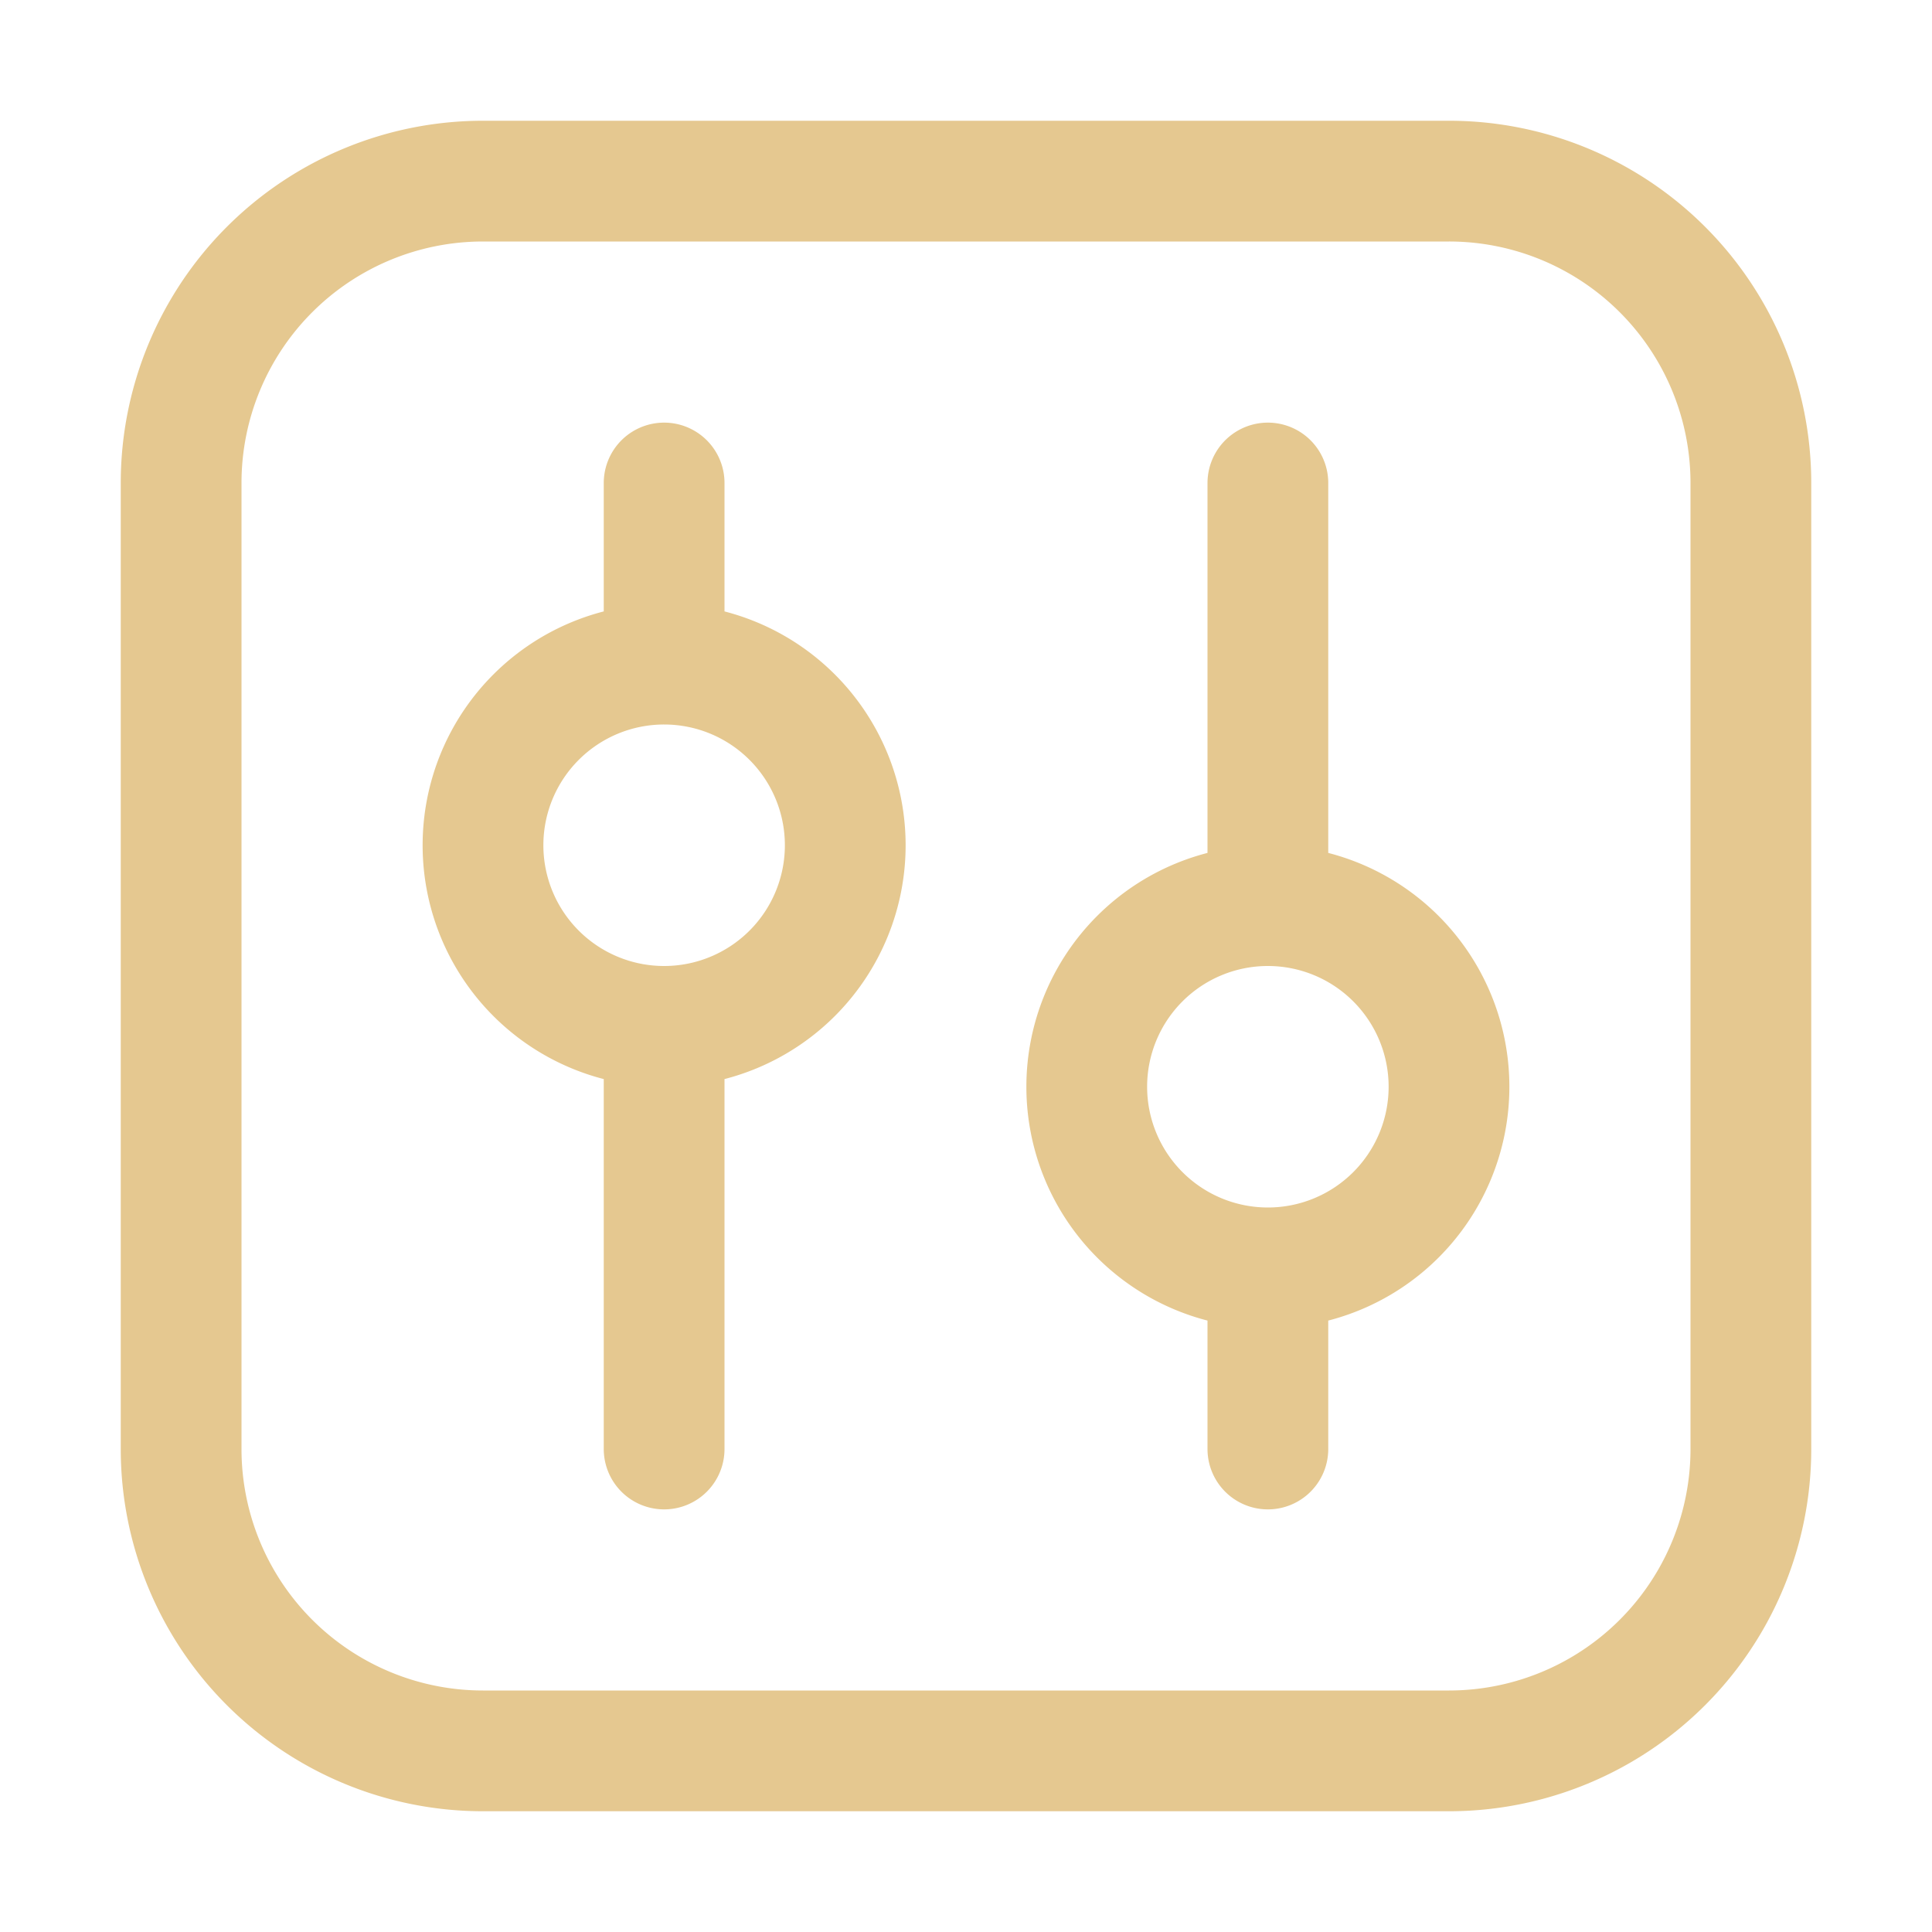 <?xml version='1.0' encoding='UTF-8'?>
<svg xmlns="http://www.w3.org/2000/svg" viewBox="0 0 16 16">
  <path fill="none" stroke="#e5c890" stroke-linecap="round" stroke-linejoin="round" d="M5.5 8.5V12m0-6.5V4m0 4.5a1.5 1.5 0 100-3 1.5 1.5 0 000 3m5 3.5v-1.5m0-3V4m0 6.5a1.5 1.5 0 100-3 1.5 1.5 0 000 3M4 1.5h8A2.5 2.5 0 0114.5 4v8a2.5 2.5 0 01-2.5 2.5H4A2.5 2.5 0 011.5 12V4A2.5 2.5 0 014 1.5"/>
</svg>
